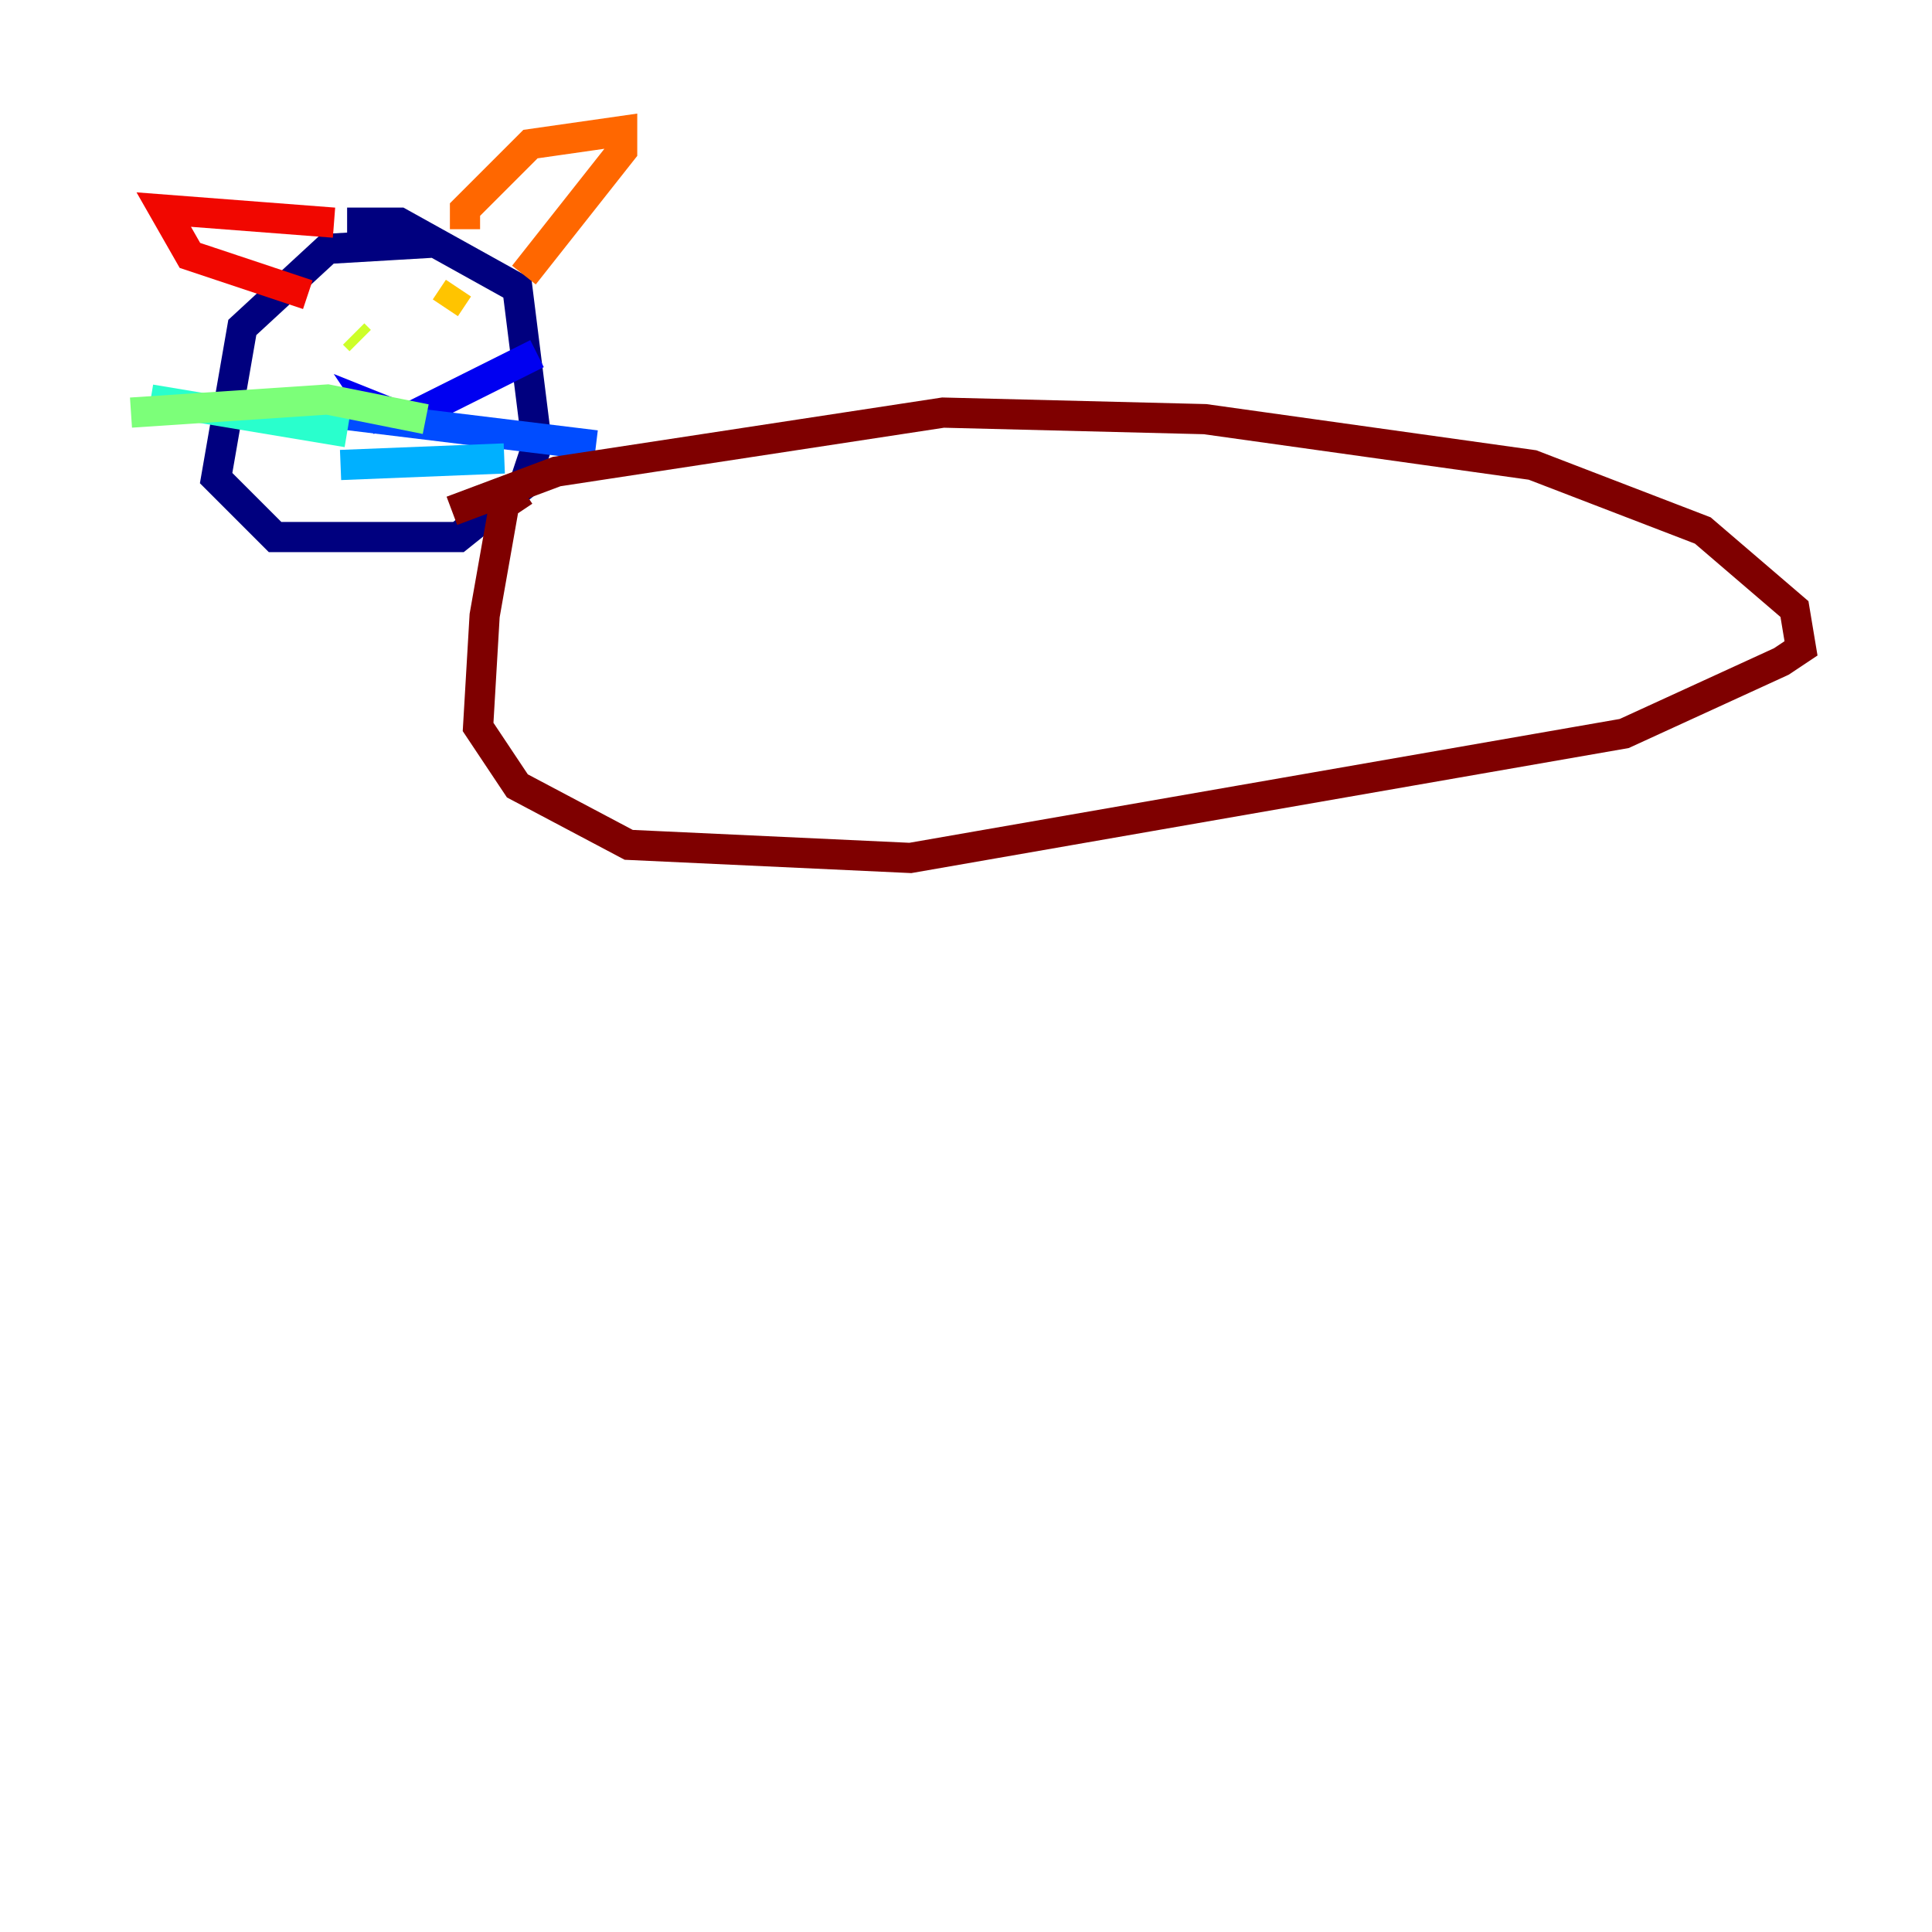 <?xml version="1.0" encoding="utf-8" ?>
<svg baseProfile="tiny" height="128" version="1.2" viewBox="0,0,128,128" width="128" xmlns="http://www.w3.org/2000/svg" xmlns:ev="http://www.w3.org/2001/xml-events" xmlns:xlink="http://www.w3.org/1999/xlink"><defs /><polyline fill="none" points="29.071,16.054 21.695,16.488 16.054,21.695 14.319,31.675 18.224,35.58 30.373,35.58 34.712,32.108 35.58,29.505 34.278,19.091 26.468,14.752 22.997,14.752" stroke="#00007f" stroke-width="2" /><polyline fill="none" points="25.6,28.203 24.732,26.902 26.902,27.77 35.58,23.43" stroke="#0000f1" stroke-width="2" /><polyline fill="none" points="21.695,27.336 39.485,29.505" stroke="#004cff" stroke-width="2" /><polyline fill="none" points="22.563,30.807 33.41,30.373" stroke="#00b0ff" stroke-width="2" /><polyline fill="none" points="22.997,28.637 9.98,26.468" stroke="#29ffcd" stroke-width="2" /><polyline fill="none" points="28.203,27.77 21.695,26.468 8.678,27.336" stroke="#7cff79" stroke-width="2" /><polyline fill="none" points="23.43,22.129 23.864,22.563" stroke="#cdff29" stroke-width="2" /><polyline fill="none" points="30.373,19.091 29.505,20.393" stroke="#ffc400" stroke-width="2" /><polyline fill="none" points="30.807,15.186 30.807,13.885 35.146,9.546 41.22,8.678 41.22,9.98 34.712,18.224" stroke="#ff6700" stroke-width="2" /><polyline fill="none" points="22.129,14.752 10.848,13.885 12.583,16.922 20.393,19.525" stroke="#f10700" stroke-width="2" /><polyline fill="none" points="34.712,32.542 33.41,33.41 32.108,40.786 31.675,48.163 34.278,52.068 41.654,55.973 60.312,56.841 107.607,48.597 118.02,43.824 119.322,42.956 118.888,40.352 112.814,35.146 101.532,30.807 79.837,27.77 62.481,27.336 36.881,31.241 29.939,33.844" stroke="#7f0000" stroke-width="2" /></svg>